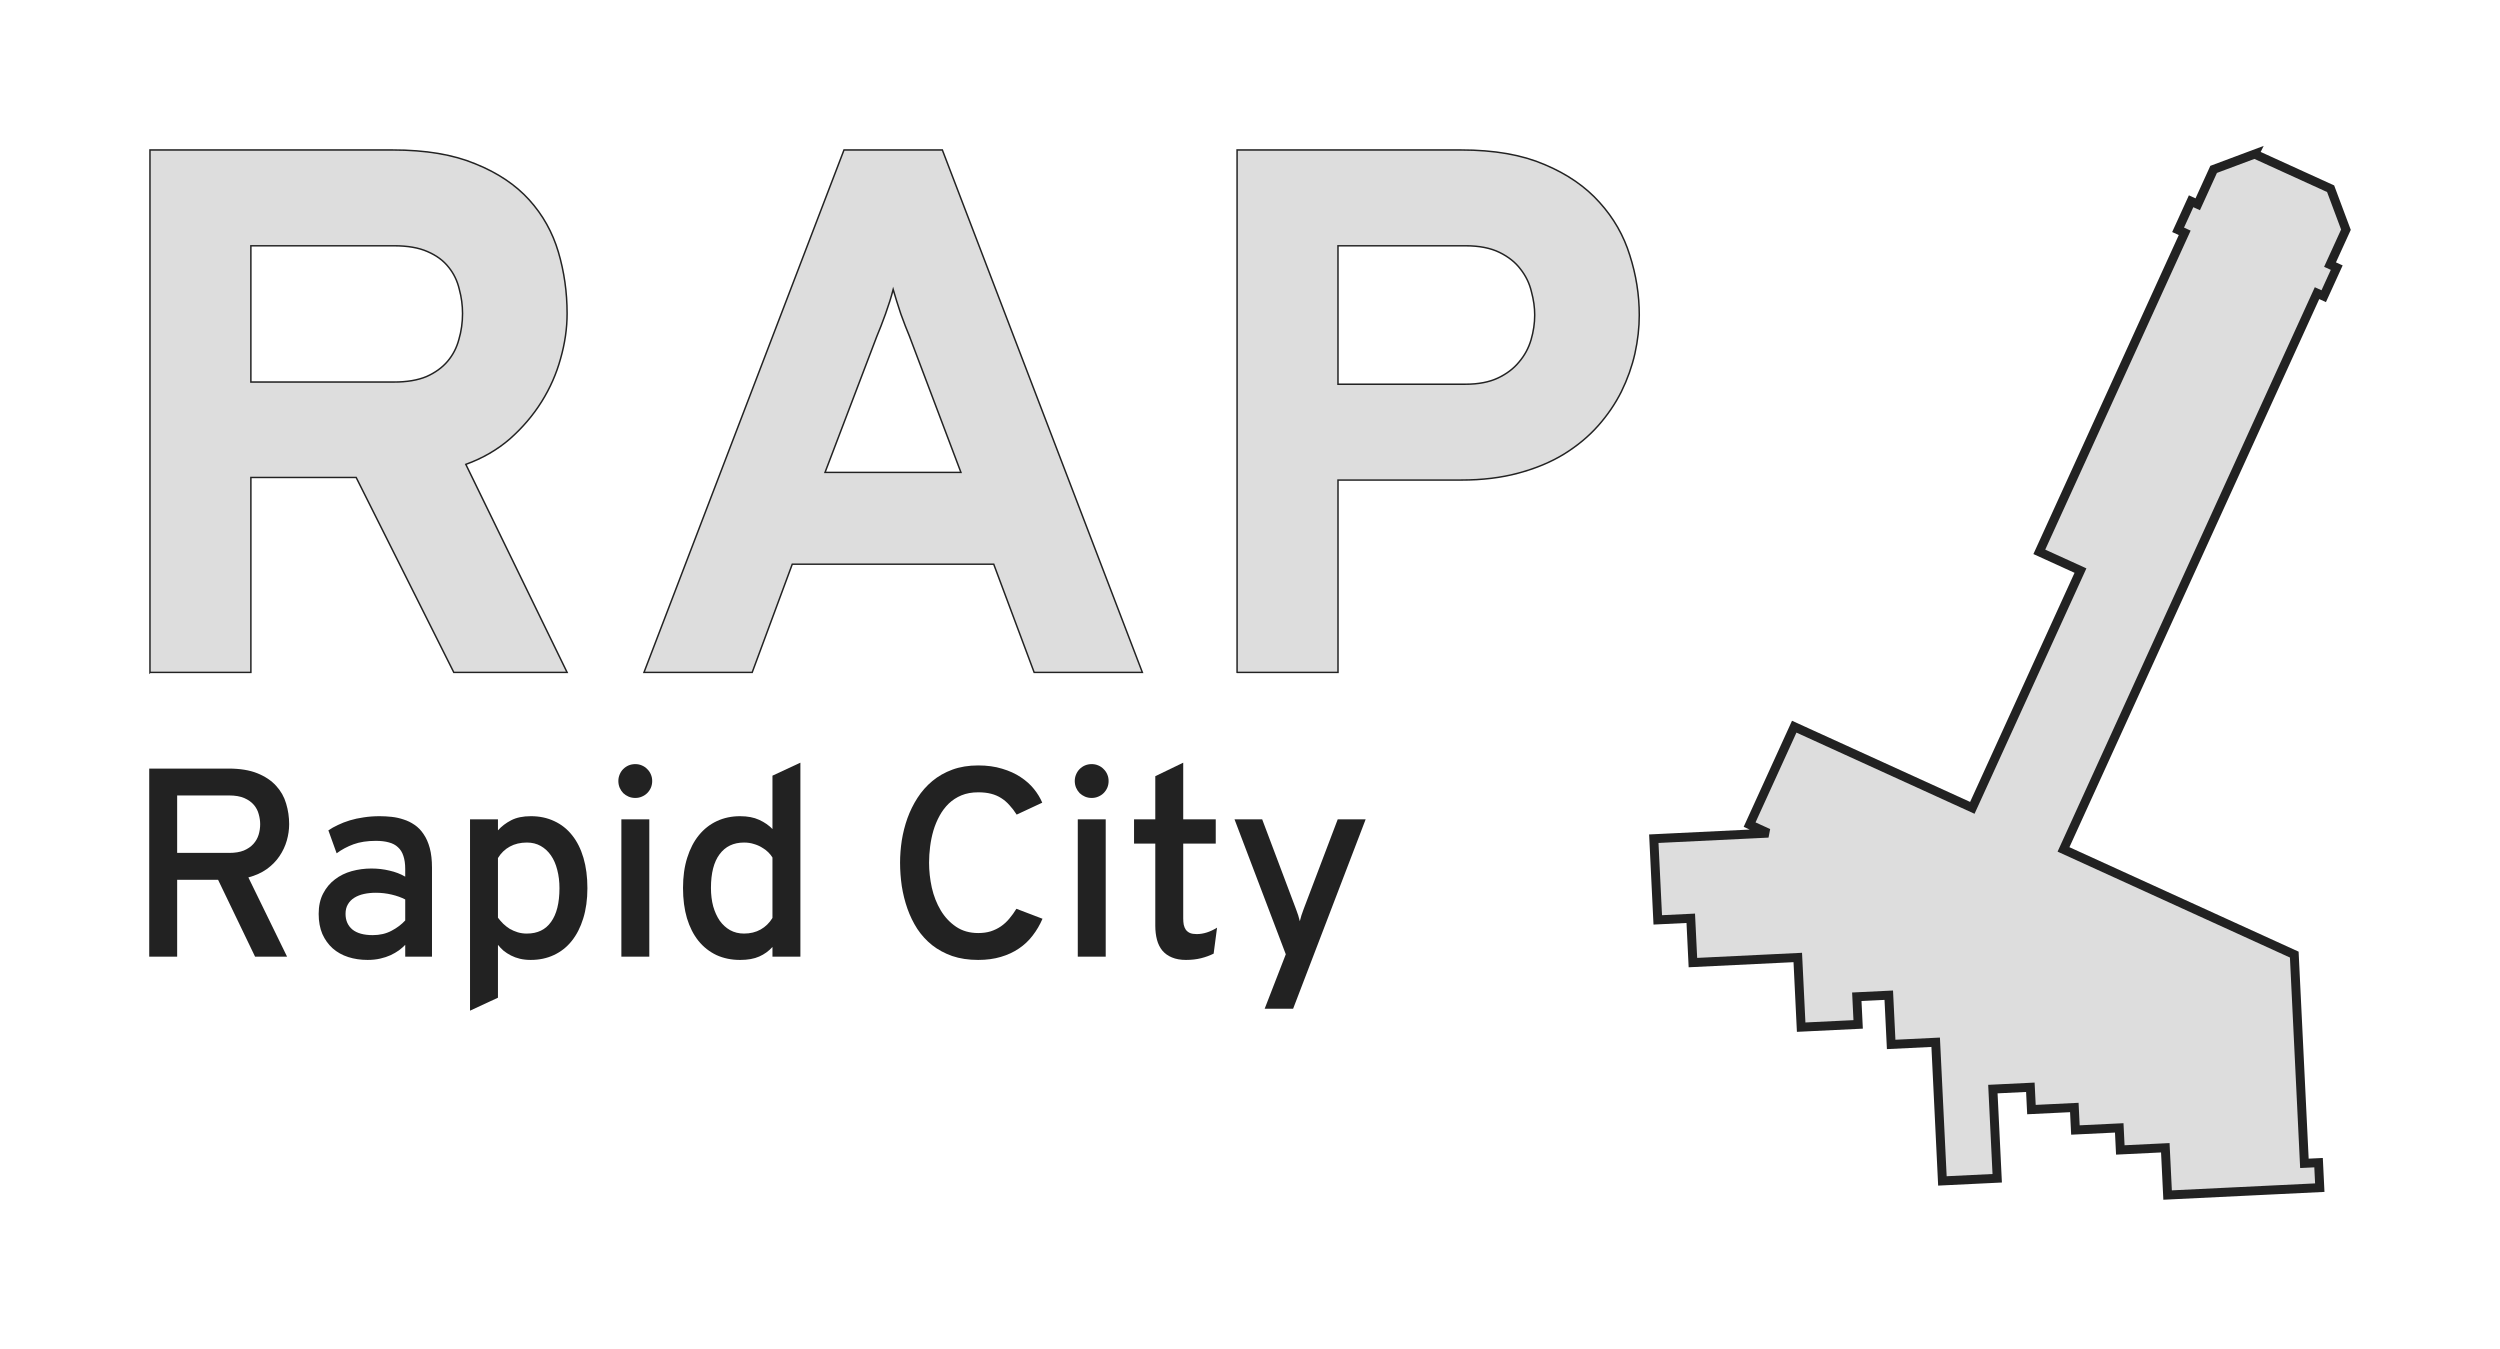 <?xml version="1.0" encoding="UTF-8" standalone="no"?>
<!-- Created with Inkscape (http://www.inkscape.org/) -->

<svg
   xmlns:dc="http://purl.org/dc/elements/1.1/"
   xmlns:cc="http://creativecommons.org/ns#"
   xmlns:rdf="http://www.w3.org/1999/02/22-rdf-syntax-ns#"
   xmlns:svg="http://www.w3.org/2000/svg"
   xmlns="http://www.w3.org/2000/svg"
   xmlns:sodipodi="http://sodipodi.sourceforge.net/DTD/sodipodi-0.dtd"
   xmlns:inkscape="http://www.inkscape.org/namespaces/inkscape"
   width="418.839"
   height="225.995"
   viewBox="0 0 418.839 225.995"
   id="svg2"
   version="1.1"
   inkscape:version="0.91 r13725"
   sodipodi:docname="RAP.svg"
   inkscape:export-filename="C:\Users\paulb\Dropbox\Projects\Terminal Silhouettes\Silhouettes\png\RAP.png"
   inkscape:export-xdpi="90"
   inkscape:export-ydpi="90">
  <defs
     id="defs4" />
  <sodipodi:namedview
     id="base"
     pagecolor="#ffffff"
     bordercolor="#666666"
     borderopacity="1.0"
     inkscape:pageopacity="1"
     inkscape:pageshadow="2"
     inkscape:zoom="1"
     inkscape:cx="127.86403"
     inkscape:cy="167.66392"
     inkscape:document-units="px"
     inkscape:current-layer="layer3"
     showgrid="false"
     units="px"
     fit-margin-top="25"
     fit-margin-left="25"
     fit-margin-right="25"
     fit-margin-bottom="25"
     showguides="true"
     inkscape:guide-bbox="true"
     inkscape:window-width="1920"
     inkscape:window-height="1137"
     inkscape:window-x="1912"
     inkscape:window-y="-8"
     inkscape:window-maximized="1">
    <inkscape:grid
       type="xygrid"
       id="grid4225"
       originx="-522.105"
       originy="-662.965" />
  </sodipodi:namedview>
  <g
     inkscape:groupmode="layer"
     id="layer2"
     inkscape:label="Terminal"
     style="display:inline"
     transform="translate(-522.105,-473.539)">
    <path
       style="fill:#dddddd;fill-opacity:1;fill-rule:evenodd;stroke:#222222;stroke-width:1.5;stroke-linecap:butt;stroke-linejoin:miter;stroke-miterlimit:4;stroke-dasharray:none;stroke-opacity:1"
       d="m 899.831,499.351 -6.864,2.566 -2.664,5.846 -1.109,-0.506 -2.181,4.784 1.109,0.506 -24.358,53.444 6.893,3.142 -18.117,39.75 -29.838,-13.599 -7.477,16.406 3.134,1.429 -19.183,0.932 0.661,13.601 5.53,-0.268 0.36,7.422 17.569,-0.854 0.567,11.673 9.548,-0.464 -0.225,-4.63 5.354,-0.26 0.401,8.246 7.457,-0.363 1.128,23.232 9.182,-0.446 -0.726,-14.939 6.278,-0.305 0.182,3.737 7.184,-0.349 0.183,3.772 7.343,-0.356 0.18,3.696 7.538,-0.366 0.385,7.921 25.495,-1.238 -0.204,-4.188 -2.371,0.115 -1.699,-34.973 -38.663,-17.622 42.475,-93.194 1.123,0.511 2.18,-4.784 -1.123,-0.511 2.664,-5.846 -2.566,-6.864 -12.736,-5.805 z"
       id="path4223"
       inkscape:connector-curvature="0" />
  </g>
  <g
     inkscape:groupmode="layer"
     id="layer3"
     inkscape:label="Label"
     transform="translate(-522.105,-473.539)">
    <g
       id="g4267"
       transform="translate(-529,93)">
      <g
         style="font-style:normal;font-variant:normal;font-weight:bold;font-stretch:normal;font-size:125px;line-height:125%;font-family:Overpass;-inkscape-font-specification:'Overpass, Bold';text-align:start;letter-spacing:0px;word-spacing:0px;writing-mode:lr-tb;text-anchor:start;fill:#dddddd;fill-opacity:1;stroke:#222222;stroke-width:0.25;stroke-linecap:butt;stroke-linejoin:miter;stroke-miterlimit:4;stroke-dasharray:none;stroke-opacity:1"
         id="text4259">
        <path
           d="m 1076.23,493.189 0,-87.524 40.649,0 q 8.301,0 13.855,2.319 5.615,2.258 9.033,6.042 3.418,3.784 4.883,8.728 1.465,4.944 1.465,10.315 0,3.723 -1.099,7.568 -1.038,3.784 -3.174,7.202 -2.136,3.418 -5.31,6.226 -3.174,2.747 -7.385,4.272 l 16.968,34.851 -18.982,0 -16.357,-32.654 -17.639,0 0,32.654 -16.907,0 z m 40.894,-48.645 q 3.235,0 5.432,-0.916 2.197,-0.977 3.54,-2.563 1.343,-1.587 1.892,-3.662 0.61,-2.075 0.61,-4.333 0,-2.075 -0.549,-4.089 -0.488,-2.075 -1.77,-3.662 -1.282,-1.648 -3.54,-2.625 -2.197,-0.977 -5.615,-0.977 l -23.987,0 0,22.827 23.987,0 z"
           style=""
           id="path4274" />
        <path
           d="m 1224.363,493.189 -6.775,-18.127 -33.752,0 -6.714,18.127 -18.128,0 33.508,-87.524 16.48,0 33.508,87.524 -18.127,0 z m -20.874,-56.274 q -0.671,-1.587 -1.465,-3.784 -0.732,-2.197 -1.282,-4.089 -0.488,1.892 -1.282,4.089 -0.793,2.197 -1.465,3.784 l -8.667,22.766 22.766,0 -8.606,-22.766 z"
           style=""
           id="path4276" />
        <path
           d="m 1258.359,493.189 0,-87.524 37.537,0 q 8.301,0 13.977,2.441 5.676,2.38 9.216,6.348 3.54,3.906 5.066,8.85 1.587,4.944 1.587,10.01 0,3.174 -0.732,6.47 -0.733,3.235 -2.258,6.348 -1.526,3.052 -3.906,5.737 -2.38,2.686 -5.737,4.761 -3.296,2.014 -7.629,3.174 -4.272,1.16 -9.582,1.16 l -20.63,0 0,32.227 -16.907,0 z m 38.269,-48.279 q 3.235,0 5.432,-1.038 2.197,-1.038 3.54,-2.686 1.404,-1.648 2.014,-3.723 0.61,-2.075 0.61,-4.15 0,-1.892 -0.549,-3.906 -0.488,-2.075 -1.831,-3.784 -1.282,-1.709 -3.54,-2.808 -2.258,-1.099 -5.676,-1.099 l -21.362,0 0,23.193 21.362,0 z"
           style=""
           id="path4278" />
      </g>
      <g
         style="font-style:normal;font-variant:normal;font-weight:normal;font-stretch:normal;font-size:45px;line-height:125%;font-family:Overpass;-inkscape-font-specification:'Overpass, Normal';text-align:start;letter-spacing:0px;word-spacing:0px;writing-mode:lr-tb;text-anchor:start;fill:#222222;fill-opacity:1;stroke:none;stroke-width:1px;stroke-linecap:butt;stroke-linejoin:miter;stroke-opacity:1"
         id="text4263">
        <path
           d="m 1076.105,540.811 0,-31.509 13.271,0 q 2.9,0 4.856,0.791 1.956,0.791 3.142,2.109 1.187,1.296 1.67,2.966 0.505,1.67 0.505,3.45 0,1.362 -0.396,2.747 -0.396,1.384 -1.23,2.615 -0.813,1.208 -2.109,2.153 -1.296,0.923 -3.098,1.406 l 6.482,13.271 -5.361,0 -6.196,-12.876 -6.856,0 0,12.876 -4.68,0 z m 13.381,-17.38 q 1.472,0 2.461,-0.396 0.989,-0.417 1.604,-1.099 0.615,-0.681 0.879,-1.538 0.264,-0.857 0.264,-1.78 0,-0.813 -0.242,-1.67 -0.22,-0.857 -0.813,-1.56 -0.593,-0.703 -1.604,-1.143 -1.011,-0.439 -2.549,-0.439 l -8.701,0 0,9.624 8.701,0 z"
           style=""
           id="path4281" />
        <path
           d="m 1123.478,540.811 -4.482,0 0,-1.978 q -0.44,0.461 -1.055,0.923 -0.615,0.439 -1.406,0.813 -0.769,0.352 -1.736,0.571 -0.967,0.22 -2.109,0.22 -1.758,0 -3.252,-0.483 -1.494,-0.483 -2.593,-1.45 -1.099,-0.989 -1.736,-2.417 -0.615,-1.45 -0.615,-3.362 0,-1.978 0.747,-3.406 0.747,-1.45 1.978,-2.373 1.23,-0.945 2.812,-1.384 1.604,-0.439 3.296,-0.439 1.582,0 3.032,0.352 1.472,0.33 2.637,1.011 l 0,-1.274 q 0,-1.296 -0.308,-2.197 -0.286,-0.901 -0.901,-1.45 -0.593,-0.571 -1.516,-0.813 -0.923,-0.264 -2.197,-0.264 -2.153,0 -3.735,0.571 -1.56,0.571 -2.834,1.516 l -1.384,-3.845 q 0.703,-0.483 1.604,-0.901 0.901,-0.439 1.978,-0.769 1.077,-0.33 2.329,-0.505 1.252,-0.198 2.681,-0.198 0.967,0 2,0.11 1.033,0.11 2,0.439 0.989,0.308 1.846,0.901 0.879,0.593 1.516,1.56 0.659,0.945 1.033,2.329 0.373,1.384 0.373,3.296 l 0,14.897 z m -9.932,-3.604 q 1.78,0 3.142,-0.725 1.384,-0.725 2.307,-1.736 l 0,-3.516 q -0.967,-0.505 -2.263,-0.813 -1.296,-0.308 -2.659,-0.308 -1.055,0 -1.978,0.198 -0.923,0.198 -1.626,0.637 -0.681,0.417 -1.077,1.099 -0.396,0.659 -0.396,1.604 0,1.648 1.143,2.615 1.165,0.945 3.406,0.945 z"
           style=""
           id="path4283" />
        <path
           d="m 1140.046,541.361 q -1.011,0 -1.846,-0.198 -0.813,-0.198 -1.494,-0.549 -0.681,-0.352 -1.23,-0.791 -0.527,-0.461 -0.945,-0.989 l 0,8.855 -4.68,2.175 0,-32.058 4.68,0 0,1.846 q 0.901,-1.011 2.219,-1.692 1.318,-0.681 3.296,-0.681 2.175,0 3.933,0.835 1.758,0.813 2.988,2.373 1.23,1.538 1.89,3.779 0.659,2.241 0.659,5.076 0,2.834 -0.703,5.076 -0.681,2.219 -1.934,3.779 -1.23,1.538 -2.988,2.351 -1.736,0.813 -3.845,0.813 z m -0.659,-4.417 q 2.659,0 4.043,-1.956 1.406,-1.956 1.406,-5.647 0,-1.67 -0.373,-3.076 -0.352,-1.406 -1.055,-2.417 -0.703,-1.011 -1.714,-1.582 -1.011,-0.571 -2.307,-0.571 -1.648,0 -2.878,0.681 -1.208,0.659 -1.978,1.912 l 0,9.998 q 0.396,0.527 0.879,1.011 0.505,0.483 1.099,0.857 0.615,0.352 1.318,0.571 0.725,0.22 1.56,0.22 z"
           style=""
           id="path4285" />
        <path
           d="m 1155.207,540.811 0,-23.005 4.68,0 0,23.005 -4.68,0 z m 2.329,-26.587 q -0.593,0 -1.121,-0.22 -0.505,-0.22 -0.901,-0.593 -0.373,-0.396 -0.593,-0.901 -0.22,-0.527 -0.22,-1.121 0,-0.593 0.22,-1.099 0.22,-0.527 0.593,-0.901 0.396,-0.396 0.901,-0.615 0.527,-0.22 1.121,-0.22 0.593,0 1.099,0.22 0.527,0.22 0.901,0.615 0.396,0.374 0.615,0.901 0.22,0.505 0.22,1.099 0,0.593 -0.22,1.121 -0.22,0.505 -0.615,0.901 -0.373,0.374 -0.901,0.593 -0.505,0.22 -1.099,0.22 z"
           style=""
           id="path4287" />
        <path
           d="m 1175.092,541.361 q -2.175,0 -3.955,-0.813 -1.758,-0.835 -3.01,-2.373 -1.252,-1.56 -1.934,-3.801 -0.659,-2.241 -0.659,-5.076 0,-2.834 0.703,-5.054 0.703,-2.241 1.956,-3.779 1.274,-1.56 3.032,-2.373 1.758,-0.813 3.867,-0.813 1.89,0 3.208,0.615 1.34,0.615 2.219,1.538 l 0,-8.943 4.68,-2.175 0,32.498 -4.68,0 0,-1.626 q -0.923,1.033 -2.219,1.604 -1.274,0.571 -3.208,0.571 z m 0.659,-4.417 q 1.582,0 2.791,-0.681 1.208,-0.681 1.978,-1.934 l 0,-10.129 q -0.264,-0.439 -0.703,-0.879 -0.439,-0.439 -1.055,-0.791 -0.593,-0.374 -1.362,-0.593 -0.747,-0.242 -1.648,-0.242 -2.637,0 -4.087,1.956 -1.45,1.934 -1.45,5.647 0,1.67 0.373,3.076 0.396,1.384 1.099,2.417 0.725,1.011 1.736,1.582 1.033,0.571 2.329,0.571 z"
           style=""
           id="path4289" />
        <path
           d="m 1214.995,541.361 q -2.439,0 -4.372,-0.659 -1.912,-0.681 -3.362,-1.824 -1.45,-1.165 -2.483,-2.725 -1.011,-1.582 -1.648,-3.384 -0.637,-1.824 -0.945,-3.779 -0.286,-1.978 -0.286,-3.933 0,-1.802 0.286,-3.713 0.308,-1.912 0.945,-3.713 0.659,-1.824 1.692,-3.428 1.033,-1.604 2.483,-2.812 1.45,-1.208 3.362,-1.912 1.912,-0.703 4.329,-0.703 2.219,0 3.999,0.549 1.78,0.527 3.098,1.406 1.34,0.879 2.241,2 0.901,1.121 1.384,2.285 l -4.285,2 q -0.571,-0.901 -1.208,-1.582 -0.615,-0.703 -1.384,-1.187 -0.747,-0.483 -1.692,-0.725 -0.945,-0.242 -2.153,-0.242 -1.582,0 -2.812,0.505 -1.208,0.505 -2.131,1.384 -0.901,0.879 -1.538,2.043 -0.637,1.165 -1.033,2.483 -0.374,1.296 -0.549,2.681 -0.176,1.384 -0.176,2.681 0,2.087 0.461,4.197 0.483,2.109 1.494,3.801 1.011,1.692 2.571,2.747 1.56,1.055 3.713,1.055 1.165,0 2.087,-0.286 0.945,-0.308 1.714,-0.835 0.791,-0.549 1.406,-1.296 0.637,-0.747 1.187,-1.648 l 4.372,1.67 q -0.659,1.538 -1.648,2.812 -0.967,1.274 -2.307,2.175 -1.318,0.901 -3.032,1.406 -1.692,0.505 -3.779,0.505 z"
           style=""
           id="path4291" />
        <path
           d="m 1231.672,540.811 0,-23.005 4.68,0 0,23.005 -4.68,0 z m 2.329,-26.587 q -0.593,0 -1.121,-0.22 -0.505,-0.22 -0.901,-0.593 -0.373,-0.396 -0.593,-0.901 -0.22,-0.527 -0.22,-1.121 0,-0.593 0.22,-1.099 0.22,-0.527 0.593,-0.901 0.396,-0.396 0.901,-0.615 0.527,-0.22 1.121,-0.22 0.593,0 1.099,0.22 0.527,0.22 0.901,0.615 0.396,0.374 0.615,0.901 0.22,0.505 0.22,1.099 0,0.593 -0.22,1.121 -0.22,0.505 -0.615,0.901 -0.373,0.374 -0.901,0.593 -0.505,0.22 -1.099,0.22 z"
           style=""
           id="path4293" />
        <path
           d="m 1249.799,541.361 q -1.362,0 -2.351,-0.417 -0.967,-0.396 -1.604,-1.143 -0.615,-0.747 -0.901,-1.802 -0.286,-1.077 -0.286,-2.373 l 0,-13.755 -3.56,0 0,-4.065 3.56,0 0,-7.229 4.68,-2.263 0,9.492 5.449,0 0,4.065 -5.449,0 0,12.546 q 0,0.571 0.088,1.055 0.11,0.483 0.351,0.835 0.264,0.352 0.703,0.549 0.439,0.176 1.121,0.176 1.67,0 3.406,-1.077 l -0.571,4.351 q -0.967,0.483 -2.109,0.769 -1.143,0.286 -2.527,0.286 z"
           style=""
           id="path4295" />
        <path
           d="m 1267.751,549.534 -4.768,0 3.538,-9.119 -8.591,-22.61 4.636,0 5.669,15.051 q 0.242,0.637 0.373,1.055 0.132,0.417 0.264,0.967 0.132,-0.549 0.264,-0.967 0.132,-0.417 0.373,-1.055 l 5.713,-15.051 4.68,0 -12.151,31.729 z"
           style=""
           id="path4297" />
      </g>
    </g>
  </g>
</svg>

